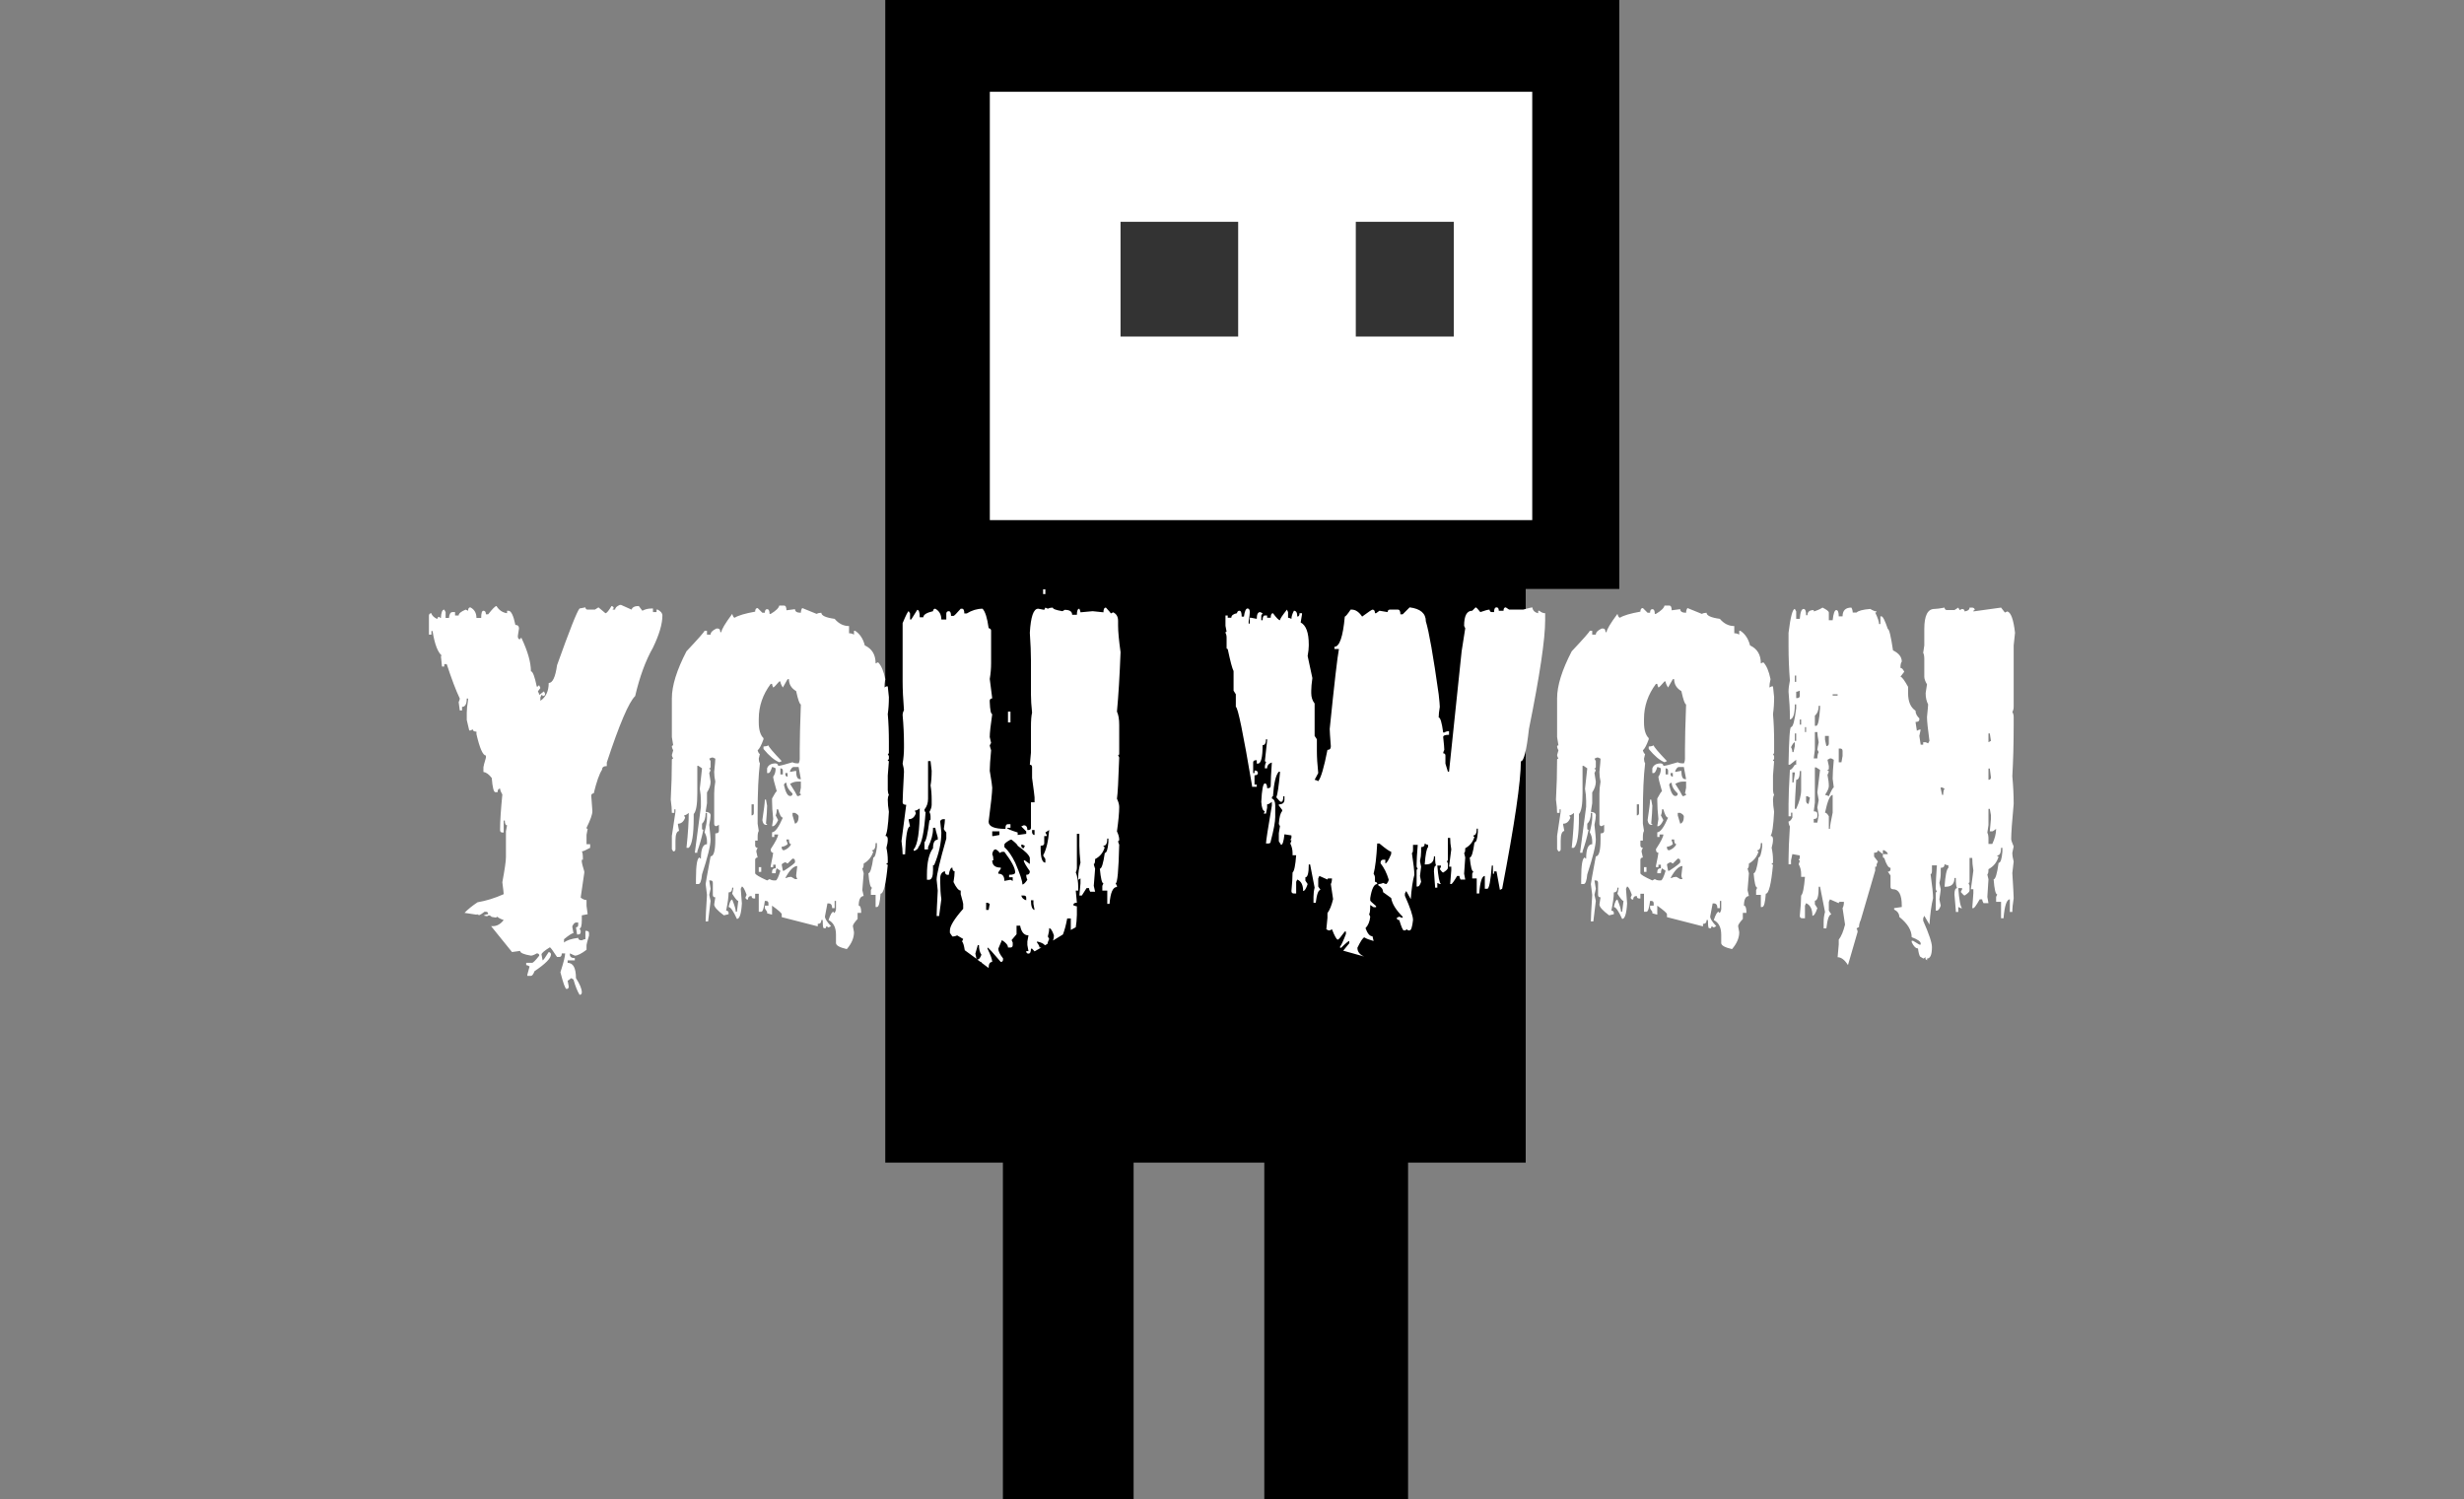 <svg width="1336" height="813" viewBox="0 0 1336 813" fill="none" xmlns="http://www.w3.org/2000/svg">
<rect x="0" y="0" width="1336" height="813" fill="#808080" stroke="none"/>
<path d="M543.781 630.416V812.904H614.648V630.416H685.515V812.904H763.469V630.416H827.25V319.355H878V0H480V630.416H543.781Z" fill="black"/>
<path d="M536.694 282.028V49.769H830.793V282.028H536.694Z" fill="white"/>
<path d="M607.562 182.489V120.277H671.343V182.489H607.562Z" fill="#333333"/>
<path d="M735.123 182.489V120.277H788.274V182.489H735.123Z" fill="#333333"/>
<path d="M266.633 497.188C265.982 496.618 265.534 496.333 265.29 496.333C264.965 496.333 264.558 496.496 264.069 496.821L262.238 496.455C263.052 495.967 263.866 495.723 264.68 495.723C264.68 494.827 264.273 494.38 263.459 494.38H262.727C261.587 495.275 260.651 495.885 259.919 496.211L258.942 495.967V495.723C258.78 495.723 258.576 495.804 258.332 495.967L251.862 494.99C253.734 493.037 256.094 491.125 258.942 489.253C263.662 488.439 268.382 486.974 273.103 484.858C273.103 484.289 272.858 482.132 272.37 478.389C273.672 471.39 274.323 466.873 274.323 464.839V450.801L274.934 447.505C274.12 447.505 273.713 446.65 273.713 444.941H273.103V451.411H272.37C271.556 451.411 271.149 450.964 271.149 450.068V449.458C271.149 445.389 271.556 439.163 272.37 430.781C271.556 429.398 271.149 428.34 271.149 427.607C270.254 427.607 269.807 428.258 269.807 429.561H268.586C267.691 429.561 267.04 426.997 266.633 421.87C265.168 419.917 263.662 418.818 262.116 418.574V416.011C262.116 415.604 262.564 413.895 263.459 410.884V409.663C261.831 409.663 260.122 405.798 258.332 398.066V396.724C257.03 396.724 256.379 396.317 256.379 395.503L255.036 396.113H254.426L253.083 390.376V386.47C253.083 384.761 253.327 382.401 253.815 379.39V378.779H253.083C253.083 381.79 252.229 383.296 250.52 383.296V385.249H249.299L248.688 380.732C249.095 379.837 249.299 379.186 249.299 378.779C247.183 374.303 244.823 368.078 242.219 360.103H240.876V361.445H239.655L239.045 355.586H239.655C237.377 353.796 235.668 349.32 234.528 342.158H233.918V344.111H232.575V333.735C232.657 332.922 233.104 332.515 233.918 332.515C234.081 333.654 235.139 334.712 237.092 335.688C237.173 334.875 237.58 334.468 238.312 334.468C238.312 334.875 238.557 335.078 239.045 335.078C239.208 332.067 239.818 330.562 240.876 330.562L241.608 331.904V335.078H243.439C243.602 332.962 244.253 331.904 245.393 331.904H246.735V333.735H248.688C248.688 332.677 249.95 331.619 252.473 330.562L253.815 331.172C253.815 329.951 254.222 329.341 255.036 329.341C257.233 330.48 258.332 332.393 258.332 335.078H260.896C260.896 332.474 261.302 331.172 262.116 331.172C263.011 331.172 263.459 331.823 263.459 333.125H264.68C267.04 330.114 268.545 328.608 269.196 328.608C270.58 330.887 272.492 332.189 274.934 332.515V331.172H275.666C277.131 331.172 278.392 333.735 279.45 338.862C280.752 338.862 281.403 339.513 281.403 340.815L280.793 344.722V345.332C280.874 346.227 281.281 346.675 282.014 346.675C282.014 346.187 282.258 345.942 282.746 345.942C286.164 353.185 287.873 359.207 287.873 364.009C288.85 364.009 289.908 366.776 291.047 372.31H291.657C291.657 371.903 291.901 371.699 292.39 371.699L293 373.042L291.657 374.873C292.146 375.768 292.39 376.419 292.39 376.826L294.953 374.873L295.563 376.216C295.563 377.03 295.116 377.437 294.221 377.437C294.221 377.03 294.017 376.826 293.61 376.826L293 378.169V380C296.011 377.965 297.517 374.751 297.517 370.356C299.632 370.356 301.138 367.142 302.033 360.713C308.869 341.589 312.938 331.335 314.24 329.951L317.414 329.341C317.495 330.155 317.902 330.562 318.635 330.562H322.541L324.494 329.341L328.278 332.515C328.929 332.515 330.028 331.213 331.574 328.608C332.388 328.771 332.795 329.219 332.795 329.951C332.388 329.951 332.185 330.155 332.185 330.562H333.527C333.527 329.585 334.382 328.73 336.091 327.998H336.701L342.438 330.562C342.845 329.259 344.147 328.608 346.345 328.608L348.298 331.172C349.763 330.358 351.472 329.951 353.425 329.951H354.035V331.904H355.988V330.562H356.599C358.308 331.457 359.162 332.515 359.162 333.735C359.162 338.293 357.453 344.111 354.035 351.191C350.048 358.19 346.833 366.938 344.392 377.437C340.974 380.692 335.847 392.695 329.011 413.447V415.4C327.302 415.4 326.447 416.051 326.447 417.354C324.982 419.551 323.477 423.823 321.931 430.171C321.035 430.252 320.588 430.7 320.588 431.514C320.995 436.803 321.198 439.57 321.198 439.814C321.198 441.605 320.14 444.616 318.024 448.848C318.024 449.255 318.228 449.458 318.635 449.458L318.024 452.632V457.759H319.978V459.712C317.618 461.014 316.112 461.665 315.461 461.665C315.868 462.072 316.071 463.577 316.071 466.182H315.461V467.402C315.461 467.891 315.909 469.6 316.804 472.529V473.262L314.851 486.689C315.909 487.585 316.966 488.032 318.024 488.032V491.206L318.635 495.723L315.461 496.333V498.896C315.461 501.908 315.054 503.413 314.24 503.413L314.851 504.756V505.366C314.851 506.261 314.403 506.709 313.508 506.709H312.897L312.287 502.803C313.101 502.803 313.508 502.355 313.508 501.46V500.239H312.287C311.636 500.239 310.985 500.89 310.334 502.192V502.803L310.944 505.977C310.212 505.977 308.503 507.075 305.817 509.272V511.104C307.201 509.883 309.764 509.028 313.508 508.54C313.508 509.435 314.159 509.883 315.461 509.883C316.193 509.476 316.844 509.272 317.414 509.272V504.756H318.024C318.92 504.837 319.367 505.244 319.367 505.977V507.319C318.472 510.33 318.024 512.039 318.024 512.446V515.01C315.257 517.126 313.142 518.184 311.677 518.184L308.991 516.963V517.573C308.991 518.875 309.886 519.526 311.677 519.526V520.747H307.771V522.09C310.782 522.09 312.287 524.857 312.287 530.391C314.403 533.646 315.461 536.209 315.461 538.081C315.461 538.976 315.054 539.424 314.24 539.424C313.02 537.389 311.921 534.622 310.944 531.123L309.724 530.391C308.666 531.286 308.015 531.733 307.771 531.733L308.381 534.907C308.381 535.802 307.974 536.25 307.16 536.25C306.509 536.25 305.41 533.239 303.864 527.217C305.573 521.927 306.428 518.509 306.428 516.963H304.597C304.597 518.265 304.149 518.916 303.254 518.916H302.033C299.755 515.417 298.452 513.667 298.127 513.667C295.116 515.539 293.61 516.841 293.61 517.573L294.221 520.747C294.546 520.747 295.645 519.242 297.517 516.23C298.33 516.393 298.737 516.841 298.737 517.573C298.737 519.608 295.767 522.619 289.826 526.606C289.175 528.315 288.524 529.17 287.873 529.17H285.92V528.56L287.141 524.043C286.327 523.555 285.716 523.311 285.31 523.311V522.09H288.483C289.053 522.09 290.355 520.788 292.39 518.184C292.39 517.37 291.942 516.963 291.047 516.963C289.663 517.777 288.605 518.184 287.873 518.184C283.967 517.533 282.014 516.678 282.014 515.62L277.619 516.23L266.267 502.192H267.243C269.44 502.192 271.394 501.094 273.103 498.896C270.905 498.083 269.807 497.472 269.807 497.065L268.83 497.554L266.633 497.188ZM424.47 372.798C423.575 371.414 423.127 370.316 423.127 369.502H422.517C420.645 371.699 419.546 372.798 419.221 372.798C418.814 371.903 418.61 371.252 418.61 370.845H417.878C413.565 376.623 411.408 382.93 411.408 389.766V391.719C411.408 395.706 412.263 398.555 413.972 400.264V400.874C412.832 404.048 411.774 406.042 410.798 406.855C411.205 408.158 411.612 408.809 412.019 408.809L411.408 411.372C411.408 412.349 411.612 413.203 412.019 413.936C411.205 420.69 410.798 429.642 410.798 440.791V446.65L411.408 450.557C411.001 451.208 410.798 452.306 410.798 453.853V455.806H409.455V458.491C409.536 459.305 409.984 459.712 410.798 459.712C410.31 460.607 410.065 461.258 410.065 461.665L410.798 464.961C409.903 465.042 409.455 465.49 409.455 466.304V473.506C409.455 474.157 411.612 475.459 415.925 477.412L417.268 476.68C418 477.168 418.854 477.412 419.831 477.412H420.563C421.215 477.412 422.069 475.662 423.127 472.163L421.174 470.82C420.767 471.634 420.563 472.529 420.563 473.506H418.61V472.773C418.61 471.471 419.261 470.82 420.563 470.82V468.867H419.221V470.21H417.878V469.6C418.773 465.286 419.221 462.886 419.221 462.397C418.326 462.397 417.878 461.746 417.878 460.444C420.563 456.375 421.906 453.73 421.906 452.51H419.831V453.853H418.61V451.289C420.238 451.289 422.191 448.644 424.47 443.354C423.575 443.354 422.72 441.849 421.906 438.838H421.174C421.174 440.221 420.97 441.32 420.563 442.134L421.906 444.697C421.011 446.65 420.116 447.749 419.221 447.993H418.61L419.221 444.087C418.814 440.262 418.61 436.966 418.61 434.199V432.979C419.994 430.374 420.848 429.072 421.174 429.072C419.872 424.678 419.221 422.033 419.221 421.138C420.116 419.998 420.563 418.493 420.563 416.621C419.668 416.133 419.017 415.889 418.61 415.889C417.959 418.086 417.308 419.185 416.657 419.185H415.925V416.621C416.576 414.831 418.122 413.936 420.563 413.936C421.459 414.098 421.906 414.546 421.906 415.278C422.883 415.278 425.487 414.627 429.719 413.325C430.207 413.732 431.306 413.936 433.015 413.936C433.422 413.203 433.625 412.349 433.625 411.372V406.123C433.625 400.996 433.828 392.939 434.235 381.953C433.584 381.953 432.73 379.552 431.672 374.751C429.068 373.205 427.766 371.048 427.766 368.281H427.033L424.47 372.798ZM416.657 404.17C416.657 404.821 419.058 407.669 423.859 412.715L422.517 413.325C419.912 412.267 417.064 409.867 413.972 406.123V404.78C414.948 404.78 415.843 404.577 416.657 404.17ZM428.376 417.964V418.574L431.672 417.964C431.672 420.975 432.323 422.48 433.625 422.48H434.235L433.015 415.889H430.329C429.678 415.889 429.027 416.58 428.376 417.964ZM423.127 416.621V419.917H424.47V417.964C424.47 417.069 424.022 416.621 423.127 416.621ZM425.812 419.185V419.917C425.894 420.731 426.301 421.138 427.033 421.138V419.185H425.812ZM428.376 425.044C430.573 428.462 431.875 430.659 432.282 431.636H433.015L434.235 431.025C434.235 430.537 434.032 430.293 433.625 430.293L434.235 427.119V423.823H432.282C431.062 423.823 429.759 424.23 428.376 425.044ZM425.08 425.776C425.975 429.683 427.074 431.636 428.376 431.636C429.271 431.636 429.719 431.188 429.719 430.293C427.521 428.258 426.423 426.305 426.423 424.434C425.528 424.515 425.08 424.963 425.08 425.776ZM414.704 433.589H415.314L415.925 436.885C415.925 439.082 415.721 442.337 415.314 446.65C415.721 446.65 415.925 446.854 415.925 447.261H415.314C414.257 447.261 413.605 446.406 413.361 444.697C414.257 438.838 414.704 435.135 414.704 433.589ZM407.502 436.152V442.134C408.316 442.134 408.723 441.686 408.723 440.791V436.152H407.502ZM429.719 440.791V442.134L431.062 446.65C432.364 446.243 433.015 444.941 433.015 442.744C433.015 442.093 432.364 441.442 431.062 440.791H429.719ZM426.423 455.195V455.806C426.83 456.701 427.033 457.352 427.033 457.759C425.975 458.654 424.917 459.102 423.859 459.102V459.712C423.941 460.607 424.348 461.055 425.08 461.055C426.87 460.404 428.173 459.305 428.986 457.759C428.173 457.759 427.766 456.904 427.766 455.195H426.423ZM427.033 468.257L425.812 467.524C424.51 468.013 423.859 468.46 423.859 468.867L424.47 472.163H425.08C429.068 469.559 431.062 468.013 431.062 467.524V466.914C431.062 466.019 430.614 465.571 429.719 465.571L427.033 468.257ZM425.812 476.069H426.423C427.155 475.662 428.01 475.459 428.986 475.459L431.062 476.68H432.282C431.875 475.866 431.672 475.215 431.672 474.727C431.672 474.32 431.875 472.611 432.282 469.6C430.329 469.6 428.173 471.756 425.812 476.069ZM411.408 470.21H412.751V472.773H411.408V470.21ZM423.859 497.31V495.723C423.859 495.153 422.11 493.607 418.61 491.084V495.967L415.925 495.234V494.38C415.111 493.322 414.704 492.671 414.704 492.427V491.084H416.657V489.863C416.657 488.968 416.21 488.521 415.314 488.521H414.704C414.216 492.427 413.565 494.38 412.751 494.38H411.408V484.614H409.455V487.178H408.723C407.909 487.178 407.502 486.73 407.502 485.835C406.2 485.835 405.549 486.486 405.549 487.788C404.654 487.788 404.206 487.381 404.206 486.567L404.816 485.225C403.758 482.214 402.904 480.708 402.253 480.708L401.643 481.929L402.253 489.863C401.927 495.479 401.032 498.286 399.567 498.286C397.614 493.973 396.109 491.816 395.051 491.816C395.62 489.131 396.271 487.788 397.004 487.788C398.306 490.962 398.957 493.159 398.957 494.38H399.567L400.3 488.521C399.73 488.521 398.632 487.218 397.004 484.614L397.614 481.929V481.318H397.004C397.004 483.027 396.353 483.882 395.051 483.882C395.051 486.323 394.603 489.619 393.708 493.77C394.603 493.851 395.051 494.258 395.051 494.99V495.723C393.505 496.13 392.65 496.333 392.487 496.333C388.988 493.729 387.238 491.776 387.238 490.474L387.849 486.567C386.953 486.567 386.506 486.12 386.506 485.225V478.755C386.506 477.86 386.099 477.412 385.285 477.412H384.553L385.285 481.929L384.553 485.225L385.285 488.521L383.942 499.629H382.6C382.6 497.676 382.844 492.874 383.332 485.225L382.6 479.365C382.6 478.958 383.495 473.953 385.285 464.351C386.994 464.351 387.849 461.299 387.849 455.195V451.899C389.151 451.899 389.802 451.452 389.802 450.557V447.261L388.459 447.993C387.645 447.993 387.238 447.546 387.238 446.65V430.293C387.238 428.258 387.442 426.102 387.849 423.823C387.442 422.033 387.238 420.283 387.238 418.574C387.645 414.668 387.849 412.267 387.849 411.372L386.506 410.762H385.896L384.553 411.372L385.285 412.715V415.889C385.285 416.377 385.041 416.621 384.553 416.621C384.553 417.028 384.797 417.231 385.285 417.231C385.285 417.72 385.041 418.371 384.553 419.185L385.285 423.823C385.285 425.776 384.634 427.729 383.332 429.683V435.542L382.6 440.181C384.39 440.343 385.285 440.994 385.285 442.134C385.285 443.192 385.041 444.901 384.553 447.261C385.041 451.737 385.285 454.382 385.285 455.195C385.285 458.369 383.739 464.676 380.646 474.116C380.321 477.616 379.67 479.365 378.693 479.365H377.351V476.68C377.351 468.867 378.042 464.961 379.426 464.961C379.426 465.368 379.629 465.571 380.036 465.571C380.036 460.363 381.135 457.759 383.332 457.759V456.416C383.332 454.463 382.884 452.754 381.989 451.289C382.884 447.79 383.332 445.145 383.332 443.354V440.791H382.6C382.6 443.477 381.949 445.43 380.646 446.65V449.336C380.646 449.743 380.891 449.946 381.379 449.946C380.484 454.178 379.385 458.084 378.083 461.665V462.397H376.74L380.036 437.495V434.199C380.036 432.165 379.833 430.008 379.426 427.729L380.646 416.621L378.693 415.278H378.083V430.293C378.083 436.315 377.432 440.018 376.13 441.401V443.354C376.13 452.632 375.235 458.084 373.444 459.712H372.224C373.037 451.981 373.444 445.674 373.444 440.791C372.386 441.686 371.532 442.134 370.881 442.134L371.491 443.354C370.677 445.552 369.375 446.65 367.585 446.65V447.261L368.195 450.557C366.893 450.801 366.242 452.55 366.242 455.806V460.444C366.242 461.258 365.835 461.665 365.021 461.665L364.289 460.444V453.242L366.242 440.181V438.838H365.632V440.791H364.289C364.289 438.919 364.086 436.519 363.679 433.589C364.086 426.183 364.289 418.981 364.289 411.982C364.289 411.576 364.533 411.372 365.021 411.372C364.533 410.477 364.289 409.826 364.289 409.419C364.777 407.873 365.021 407.018 365.021 406.855C364.533 405.96 364.289 405.269 364.289 404.78C364.289 404.373 364.533 404.17 365.021 404.17L364.289 399.653V378.657C364.289 371.821 366.934 363.317 372.224 353.145C378.734 346.227 381.989 342.524 381.989 342.036H383.332V344.111H385.285C385.285 342.891 386.343 341.792 388.459 340.815H389.191C390.087 340.815 390.534 341.466 390.534 342.769H391.145C391.145 341.466 393.098 338.171 397.004 332.881C397.411 334.264 397.858 334.956 398.347 334.956C400.3 333.735 404.003 332.637 409.455 331.66C409.455 330.358 409.903 329.707 410.798 329.707L413.361 332.271H414.704C414.704 330.968 415.111 330.317 415.925 330.317C416.82 330.317 417.268 331.172 417.268 332.881H417.878C420.726 331.172 422.272 329.666 422.517 328.364H425.08C425.975 328.364 426.423 329.219 426.423 330.928L431.062 330.317C431.062 331.619 432.119 332.271 434.235 332.271C434.235 331.294 434.479 330.439 434.968 329.707L442.78 332.881C443.513 332.474 444.367 332.271 445.344 332.271C445.344 333.817 447.744 334.915 452.546 335.566C454.743 338.171 457.347 339.473 460.358 339.473V343.379C461.335 343.379 462.23 343.623 463.044 344.111V342.036H463.654C466.258 343.745 468.008 346.39 468.903 349.971C472.81 351.761 474.763 355.016 474.763 359.736L476.105 359.126C477.814 360.835 479.117 363.887 480.012 368.281C479.605 369.99 479.401 371.496 479.401 372.798L480.622 372.188H481.354L481.965 378.047C481.965 381.383 481.761 384.435 481.354 387.202C481.761 391.759 481.965 396.764 481.965 402.217V408.076C481.965 408.564 481.761 408.809 481.354 408.809L481.965 410.029V411.372C481.965 411.779 481.761 411.982 481.354 411.982C481.354 412.471 481.558 412.715 481.965 412.715L481.354 420.527V428.34C481.354 429.316 481.558 430.212 481.965 431.025C481.558 431.758 481.354 432.612 481.354 433.589C481.354 435.623 481.558 437.821 481.965 440.181C481.558 447.912 480.907 452.266 480.012 453.242C480.907 453.242 481.354 453.893 481.354 455.195C481.354 456.497 481.11 458.003 480.622 459.712C481.11 461.991 481.354 464.188 481.354 466.304V467.524C481.354 468.013 481.11 468.257 480.622 468.257C480.622 468.664 480.866 468.867 481.354 468.867C480.378 479.365 479.076 484.614 477.448 484.614C477.123 489.416 476.472 491.816 475.495 491.816H474.763V485.225H472.199V482.661L472.81 481.318C471.914 481.318 471.263 478.714 470.856 473.506C471.833 473.506 472.728 470.658 473.542 464.961C474.356 464.961 475.007 463.008 475.495 459.102V457.148H474.763C474.763 459.753 474.112 461.055 472.81 461.055C472.81 461.462 473.054 461.665 473.542 461.665C472.647 464.595 470.897 466.792 468.293 468.257C468.293 469.966 468.049 470.82 467.561 470.82C467.561 471.064 467.805 471.96 468.293 473.506C467.805 478.958 467.561 482.01 467.561 482.661L468.293 485.835C466.503 485.998 465.607 487.747 465.607 491.084C466.503 491.084 466.95 492.386 466.95 494.99H464.997V498.286C463.288 500.158 462.434 501.46 462.434 502.192L463.044 505.488C463.044 508.581 461.742 511.632 459.138 514.644C455.231 513.748 453.278 512.65 453.278 511.348V506.831C453.278 502.925 451.936 500.28 449.25 498.896C450.227 495.885 451.122 494.38 451.936 494.38C451.936 494.787 452.139 494.99 452.546 494.99C453.034 494.176 453.278 493.525 453.278 493.037V488.521H452.546V492.427H451.203C451.203 490.718 450.552 489.863 449.25 489.863H448.64L447.297 496.943C447.297 498.164 448.396 499.914 450.593 502.192L449.25 502.925L448.029 502.192C448.029 502.762 447.826 503.169 447.419 503.413L446.442 503.169C446.198 502.437 446.076 501.012 446.076 498.896H445.344C445.344 500.28 444.693 500.972 443.391 500.972V502.314L423.859 497.31ZM565.583 319.575H566.804V322.139H565.583V319.575ZM546.54 385.859H547.883V391.719H546.54V385.859ZM559.602 450.068V451.411C559.764 452.306 560.212 452.754 560.944 452.754V450.068H559.602ZM566.804 451.411L567.536 452.754V453.364H566.193V457.271C566.193 458.166 565.542 458.613 564.24 458.613V459.956C564.24 465.164 565.095 467.769 566.804 467.769V465.815L565.583 463.862C567.292 460.851 568.391 456.253 568.879 450.068L566.804 451.411ZM537.995 450.801V453.364H538.605L541.901 452.754V450.801H537.995ZM544.587 458.003V459.346C546.621 461.136 548.575 463.944 550.446 467.769C553.05 473.791 554.353 477.738 554.353 479.609C555.004 479.609 555.899 478.755 557.038 477.046C556.631 476.232 556.428 475.337 556.428 474.36C557.73 474.36 558.381 473.709 558.381 472.407C556.184 469.315 555.085 467.362 555.085 466.548H555.695L558.381 468.501V465.205C558.055 463.659 555.858 461.462 551.789 458.613C551.789 458.125 550.69 457.026 548.493 455.317H547.883C545.686 456.538 544.587 457.433 544.587 458.003ZM553.742 458.003V458.613C553.824 459.508 554.271 459.956 555.085 459.956L555.695 458.613L554.353 458.003H553.742ZM537.995 463.252C538.402 463.903 538.605 465.002 538.605 466.548H537.995C537.995 469.152 539.541 470.454 542.634 470.454V471.064L541.291 473.018V473.75C543.488 473.75 544.587 475.052 544.587 477.656L547.883 477.046L549.104 477.656V475.703H547.15V474.36C549.348 474.36 550.446 473.913 550.446 473.018C550.446 470.739 548.493 467.036 544.587 461.909H543.244L541.901 462.52C541.901 462.031 541.25 461.38 539.948 460.566C538.89 460.566 538.239 461.462 537.995 463.252ZM553.742 485.591C554.068 486.893 554.963 487.747 556.428 488.154V486.812C556.428 485.998 555.98 485.591 555.085 485.591H553.742ZM558.991 488.154C558.991 491.41 559.642 493.159 560.944 493.403L560.334 490.107V488.154H558.991ZM534.699 489.497V493.403H536.042L536.652 490.107L535.432 489.497H534.699ZM529.816 520.259H530.183C530.834 520.259 531.485 519.404 532.136 517.695C531.241 516.393 530.793 514.644 530.793 512.446H530.183L528.84 517.085L529.45 519.893L523.103 515.254C522.696 512.65 522.207 511.063 521.638 510.493L522.248 509.15L518.952 507.197C518.22 507.604 517.365 507.808 516.389 507.808L515.046 505.854V504.512C515.046 502.152 517.447 498.245 522.248 492.793V490.107C522.248 489.782 521.8 488.032 520.905 484.858V482.905C519.766 482.905 518.464 481.359 516.999 478.267C517.406 475.988 517.609 474.035 517.609 472.407C516.796 472.407 516.389 471.756 516.389 470.454C515.493 470.454 514.842 471.756 514.436 474.36H513.703C512.808 474.36 512.36 473.709 512.36 472.407C510.651 472.814 509.797 474.116 509.797 476.313V478.267C509.797 481.685 510 484.777 510.407 487.544L509.187 496.699H507.844C507.844 495.153 508.047 490.555 508.454 482.905L507.844 477.046C507.844 474.36 509.593 466.914 513.093 454.707V451.411C512.198 450.353 511.75 449.702 511.75 449.458C512.157 447.017 512.36 445.267 512.36 444.209H511.14C510.244 444.453 509.797 444.901 509.797 445.552L510.407 451.411C510.407 457.026 509.105 462.926 506.501 469.111H505.891V471.797C505.891 475.052 505.24 476.802 503.938 477.046H502.595V474.36C502.595 467.606 503.693 462.804 505.891 459.956C505.891 456.864 506.745 455.317 508.454 455.317V454.097C507.559 451.004 507.111 449.255 507.111 448.848H505.891V449.458C505.891 452.388 504.995 455.684 503.205 459.346V460.566H501.252V456.66C502.147 456.009 503.042 452.062 503.938 444.819C504.344 444.819 504.548 444.616 504.548 444.209V442.866C504.548 441.89 504.344 441.035 503.938 440.303C504.751 438.838 505.158 437.536 505.158 436.396V433.711C505.158 430.781 504.955 428.177 504.548 425.898C504.955 423.701 505.158 421.056 505.158 417.964C505.158 417.638 504.955 415.889 504.548 412.715H503.205V433.101C503.205 435.379 502.554 437.332 501.252 438.96C501.252 439.855 501.455 440.303 501.862 440.303C501.13 450.964 499.828 457.311 497.956 459.346C497.956 459.997 497.305 460.648 496.003 461.299H495.393V460.566C497.59 458.206 498.688 450.801 498.688 438.35C497.549 439.163 496.654 439.57 496.003 439.57L496.613 440.913C495.881 443.11 494.579 444.209 492.707 444.209V444.819L493.439 448.115C491.975 448.115 491.079 453.161 490.754 463.252H489.411C489.411 461.462 489.208 459.061 488.801 456.05L491.364 436.396C490.062 436.396 489.411 435.949 489.411 435.054C489.411 433.426 489.655 427.933 490.144 418.574C490.144 417.272 489.899 415.767 489.411 414.058C489.899 411.209 490.144 408.361 490.144 405.513V403.56C490.144 398.433 489.899 393.184 489.411 387.812C489.411 386.836 489.655 385.941 490.144 385.127C489.655 379.023 489.411 373.774 489.411 369.38V337.886C491.201 333.573 492.3 331.416 492.707 331.416L493.439 332.637V335.933H494.05L497.346 330.684C498.241 330.684 498.688 332.026 498.688 334.712H500.642C500.642 333.328 502.391 332.23 505.891 331.416C505.972 330.521 506.379 330.073 507.111 330.073C509.309 331.294 510.407 333.247 510.407 335.933H513.093V332.637C513.174 331.823 513.622 331.416 514.436 331.416C515.249 331.416 515.656 332.271 515.656 333.979H516.999C517.325 333.979 518.627 332.677 520.905 330.073H521.638C522.451 330.073 522.858 330.928 522.858 332.637H524.201C526.968 330.928 529.816 330.073 532.746 330.073C534.211 331.619 535.31 335.119 536.042 340.571C536.937 340.815 537.385 341.263 537.385 341.914V359.614C537.385 362.463 537.141 365.311 536.652 368.159L537.995 378.657C537.1 378.82 536.652 379.227 536.652 379.878V380.61C536.815 385.005 537.263 387.202 537.995 387.202C537.1 393.306 536.652 397.456 536.652 399.653L537.385 402.827L536.652 404.17C536.652 404.414 536.896 405.309 537.385 406.855C536.896 411.982 536.652 415.685 536.652 417.964C537.548 423.254 537.995 426.305 537.995 427.119C537.995 429.479 537.344 435.623 536.042 445.552C536.042 448.156 539.094 449.458 545.197 449.458V448.848C545.197 447.546 545.645 446.895 546.54 446.895H547.883V448.848H545.93C545.93 449.336 547.883 450.19 551.789 451.411V452.754L556.428 452.144V450.801L553.742 448.115L555.085 447.505C556.387 447.505 557.038 448.359 557.038 450.068H557.648C558.544 450.068 558.991 449.661 558.991 448.848V435.054H560.944V432.368C560.944 431.88 560.497 428.381 559.602 421.87V416.011C559.602 415.116 559.195 414.668 558.381 414.668L558.991 408.076V394.404C558.991 390.579 559.195 387.935 559.602 386.47C559.195 382.645 558.991 379.39 558.991 376.704V358.271C558.991 354.121 558.788 349.076 558.381 343.135C558.869 334.427 560.375 330.073 562.897 330.073L566.193 330.684L566.804 329.463L568.146 330.073C568.96 329.666 569.855 329.463 570.832 329.463C570.832 330.195 572.582 330.846 576.081 331.416L577.302 330.684C579.987 330.684 581.33 331.579 581.33 333.369H583.894C583.894 331.172 584.341 330.073 585.236 330.073C585.643 330.968 585.847 331.619 585.847 332.026L592.438 331.416L598.298 332.026C598.298 330.317 598.745 329.463 599.641 329.463C601.431 331.416 602.326 332.474 602.326 332.637L603.547 332.026C605.337 332.84 606.232 334.386 606.232 336.665V339.229C606.232 342.402 606.68 347.204 607.575 353.633C607.087 366.491 606.436 377.233 605.622 385.859C606.436 387.568 606.843 389.969 606.843 393.062V408.809C606.843 409.215 606.639 409.419 606.232 409.419L606.843 410.762C606.436 423.132 606.029 430.578 605.622 433.101C606.436 434.81 606.843 436.315 606.843 437.617C606.843 440.628 606.436 445.023 605.622 450.801C606.436 452.51 606.843 454.015 606.843 455.317C606.843 455.806 606.639 456.05 606.232 456.05C606.232 456.538 606.436 457.189 606.843 458.003C606.517 472 605.866 478.999 604.89 478.999L605.622 480.342V480.952C603.425 480.952 602.082 484.004 601.594 490.107H600.373V482.905H597.688V480.342L598.298 478.999C597.484 478.999 596.833 476.354 596.345 471.064C597.321 471.064 598.216 468.216 599.03 462.52C600.007 462.52 600.658 460.566 600.983 456.66V454.707H600.373C600.373 457.311 599.681 458.613 598.298 458.613C598.298 459.102 598.542 459.346 599.03 459.346C598.135 462.357 596.385 464.513 593.781 465.815C593.781 467.606 593.537 468.501 593.049 468.501C593.049 468.745 593.293 469.6 593.781 471.064C593.293 476.598 593.049 479.691 593.049 480.342L593.781 483.516H591.096C590.689 482.783 590.485 482.132 590.485 481.562H589.143L586.579 485.591H585.236L585.847 478.999V476.313L584.626 477.046V475.703C584.626 473.18 585.033 470.535 585.847 467.769C585.44 464.106 585.236 461.055 585.236 458.613V452.144H583.894V470.454C583.894 471.431 583.69 472.285 583.283 473.018C584.178 475.052 584.626 477.9 584.626 481.562V482.905H583.283L583.894 489.497C582.591 489.497 581.94 489.945 581.94 490.84C582.836 491.247 583.487 491.45 583.894 491.45V496.089C583.812 498.774 583.609 501.012 583.283 502.803L580.598 504.268V498.042H578.645C577.993 501.541 577.22 504.43 576.325 506.709L570.954 510.005C571.28 509.11 571.442 508.174 571.442 507.197C570.547 504.593 569.693 503.291 568.879 503.291C568.879 504.593 568.635 506.099 568.146 507.808L568.879 509.15C568.391 510.127 568.065 511.022 567.902 511.836L566.56 512.568C565.909 511.673 564.484 510.981 562.287 510.493V511.104C563.182 512.243 563.63 513.138 563.63 513.789H564.606L560.944 515.864C560.537 515.457 560.09 514.969 559.602 514.399H558.991C558.991 516.19 558.544 517.085 557.648 517.085C556.835 517.085 556.428 516.637 556.428 515.742H557.648L557.038 512.446V510.493L557.648 507.197C555.288 507.197 553.783 505.448 553.132 501.948H551.179V506.587L548.493 509.761L549.104 511.104V512.446C549.104 513.341 548.697 513.789 547.883 513.789H546.54C546.54 512.487 545.441 511.144 543.244 509.761L541.291 514.399C541.291 515.783 542.146 517.533 543.854 519.648V520.259C543.854 521.154 543.448 521.602 542.634 521.602C538.239 516.393 535.839 513.789 535.432 513.789V514.399C537.141 517.899 537.995 520.299 537.995 521.602C536.693 521.602 536.042 522.7 536.042 524.897L532.136 521.968V521.602H531.647L529.816 520.259ZM728.303 515.498C729.198 514.359 730.297 513.016 731.599 511.47V510.249C731.11 510.249 729.646 511.47 727.204 513.911H726.594V513.301C727.245 512.568 728.303 510.29 729.768 506.465V505.122H729.157C727.041 508.052 725.78 509.517 725.373 509.517C724.722 509.517 723.664 507.645 722.199 503.901L720.979 504.512H720.368L719.147 503.901L719.758 497.676V495.112C720.979 493.485 721.996 490.962 722.81 487.544L721.589 479.365C721.996 478.633 722.199 477.616 722.199 476.313H720.368C719.961 476.313 719.758 476.517 719.758 476.924L715.363 474.971L714.753 476.313V480.708L715.974 482.539C714.834 482.539 713.98 484.858 713.41 489.497H712.189V486.323C712.189 484.533 712.393 482.865 712.8 481.318L710.358 468.745H709.626C709.626 473.384 709.016 475.703 707.795 475.703V477.534L709.016 479.365C708.202 481.888 707.388 483.149 706.574 483.149C706.574 479.894 705.516 477.819 703.4 476.924L702.79 478.145V484.492H701.569C700.674 484.492 700.227 484.045 700.227 483.149C700.633 478.918 700.837 475.581 700.837 473.14C701.732 472.407 702.383 469.274 702.79 463.74H700.837V462.52C700.837 460.729 700.43 459.02 699.616 457.393C700.023 456.579 700.227 455.968 700.227 455.562H699.616L700.227 454.341V452.998L696.442 452.388C696.035 456.213 695.425 458.125 694.611 458.125L693.391 456.172V451.777L694.001 447.993L693.391 446.772C693.635 443.11 694.245 440.791 695.222 439.814V439.204L693.391 436.763V436.152C695.425 436.152 696.442 435.298 696.442 433.589V431.758H695.832C695.832 433.792 695.425 434.81 694.611 434.81C694.204 434.81 693.35 433.996 692.048 432.368C692.699 430.741 693.35 426.346 694.001 419.185V418.452H693.391C691.763 420.161 690.705 424.596 690.217 431.758C689.81 431.758 689.606 432.165 689.606 432.979C690.827 433.385 691.438 434.647 691.438 436.763V442.988C691.438 445.592 690.624 449.987 688.996 456.172C688.996 456.986 688.549 457.393 687.653 457.393H686.433C686.433 456.09 687.491 449.214 689.606 436.763V434.81C688.549 435.705 687.694 436.152 687.043 436.152V437.983L686.433 441.157H685.212L685.822 439.814C684.764 439.814 684.113 438.146 683.869 434.81C684.195 428.136 684.846 424.8 685.822 424.8C686.636 424.8 687.043 425.654 687.043 427.363H687.653C688.549 427.363 688.996 426.916 688.996 426.021C688.996 423.335 689.2 419.144 689.606 413.447C687.897 414.017 687.043 415.075 687.043 416.621H685.822V416.011C685.822 415.034 686.026 414.18 686.433 413.447C686.433 413.04 686.229 412.837 685.822 412.837L687.043 401.606V400.874H686.433C686.433 402.99 685.822 404.048 684.602 404.048C684.602 410.721 683.747 414.058 682.038 414.058H681.428V412.227H680.817C679.922 412.308 679.475 412.715 679.475 413.447V419.185H680.207V417.842H680.817C681.631 418.005 682.038 418.452 682.038 419.185C682.038 419.998 681.428 420.405 680.207 420.405V425.41H681.428V426.631H678.864V426.021C674.063 397.537 671.133 383.296 670.075 383.296V376.46L668.854 374.507V363.887C668.122 362.503 667.064 358.516 665.681 351.924C665.274 351.924 665.07 351.72 665.07 351.313V345.698C665.07 344.722 664.867 343.867 664.46 343.135C664.46 342.728 664.663 342.524 665.07 342.524L664.46 339.351V333.735H665.681V334.956H667.634C667.634 333.735 668.651 332.922 670.686 332.515C670.848 331.619 671.296 331.172 672.028 331.172C672.842 331.172 673.249 332.23 673.249 334.346H674.47C674.877 331.416 675.528 329.951 676.423 329.951C677.237 329.951 677.644 330.602 677.644 331.904C677.644 332.881 677.44 334.549 677.033 336.909V338.13H677.644V334.956H678.254L681.428 335.566C681.428 333.125 682.038 331.904 683.259 331.904L684.602 332.515L683.869 333.735V336.299H684.602C684.602 334.59 685.008 333.735 685.822 333.735H687.043V334.956H688.996C688.996 333.328 689.403 332.515 690.217 332.515C692.089 335.037 693.35 336.299 694.001 336.299C694.001 335.648 695.262 333.735 697.785 330.562L698.396 331.904V334.956C698.802 334.956 699.413 335.16 700.227 335.566C700.227 334.346 700.674 332.881 701.569 331.172C702.79 331.172 703.4 332.23 703.4 334.346C704.214 334.346 704.621 333.735 704.621 332.515H705.964V333.125L705.231 337.52C708.161 339.066 709.626 343.053 709.626 349.482V350.093C709.626 351.558 709.423 353.429 709.016 355.708L711.579 367.671C711.172 370.519 710.969 372.798 710.969 374.507V375.85C710.969 378.047 711.579 379.919 712.8 381.465V399.043L714.021 400.874V407.222C714.021 410.558 714.265 414.546 714.753 419.185L712.8 422.847C713.207 422.847 713.858 423.091 714.753 423.579C716.218 421.87 717.886 416.214 719.758 406.611C720.979 406.611 721.589 405.96 721.589 404.658C721.182 399.45 720.979 396.317 720.979 395.259C723.501 370.438 725.17 355.993 725.983 351.924H723.542V350.703C726.309 350.703 728.181 345.251 729.157 334.346C729.564 334.346 730.622 333.084 732.331 330.562H732.941C734.976 330.562 736.848 331.823 738.557 334.346C741.975 331.823 743.846 330.562 744.172 330.562C745.067 330.562 745.515 331.213 745.515 332.515H746.125L747.956 331.172L752.351 331.904C752.432 331.009 752.839 330.562 753.571 330.562H757.966C758.861 330.562 759.309 331.416 759.309 333.125H760.529L764.313 329.341C770.173 330.073 773.103 332.596 773.103 336.909C774.812 342.443 777.131 355.627 780.061 376.46C780.467 380.122 780.671 382.401 780.671 383.296C780.264 385.656 780.061 387.568 780.061 389.033C780.956 389.033 781.77 391.759 782.502 397.212H783.112C783.845 396.724 784.699 396.479 785.676 396.479V398.433C783.56 398.433 782.502 398.84 782.502 399.653C782.909 403.315 783.112 405.635 783.112 406.611C782.705 407.425 782.502 408.035 782.502 408.442C783.316 408.524 783.723 408.931 783.723 409.663V414.058L785.065 418.452H785.676L792.512 353.145L794.465 340.693L793.854 339.351C793.854 333.898 795.319 331.172 798.249 331.172L800.08 329.341C800.487 329.341 801.341 330.195 802.644 331.904C805.166 331.009 806.835 330.562 807.648 330.562C807.73 331.457 808.137 331.904 808.869 331.904H810.09C810.09 330.195 810.537 329.341 811.433 329.341C812.246 329.341 812.653 329.951 812.653 331.172H815.217C815.217 329.951 815.624 329.341 816.438 329.341L818.269 330.562H825.837C828.767 329.748 830.435 329.341 830.842 329.341C831.086 331.05 832.144 332.108 834.016 332.515V331.172H834.626C835.684 332.067 836.742 332.515 837.8 332.515V336.299C837.8 346.634 834.87 366.287 829.011 395.259C827.709 406.978 826.244 412.837 824.616 412.837C824.616 423.742 821.239 446.772 814.484 481.929L813.264 482.539L811.433 472.529H810.09V473.75H809.479V469.355H808.869C808.218 477.738 807.404 481.929 806.428 481.929H805.085V474.971C803.539 474.971 802.521 478.145 802.033 484.492H800.69V476.313H798.249V473.75L798.859 472.529C798.046 472.529 797.395 470.007 796.906 464.961C797.883 464.961 798.737 462.235 799.47 456.782C800.446 456.782 801.057 454.91 801.301 451.167V449.336H800.69C800.69 451.777 800.08 452.998 798.859 452.998C798.859 453.486 799.063 453.73 799.47 453.73C798.656 456.497 796.988 458.573 794.465 459.956C794.465 461.665 794.261 462.52 793.854 462.52C793.854 462.682 794.058 463.496 794.465 464.961C794.058 470.169 793.854 473.099 793.854 473.75L794.465 476.924H791.901C791.494 476.11 791.291 475.459 791.291 474.971H790.07C788.361 477.9 787.303 479.365 786.896 479.365H786.286L786.896 471.919V469.966H785.676L786.896 460.566C786.49 458.369 786.286 456.294 786.286 454.341H785.065V466.182C785.065 466.67 784.862 466.914 784.455 466.914L785.065 468.135V470.576C785.065 471.227 784.211 472.082 782.502 473.14C782.176 473.14 781.566 472.529 780.671 471.309L781.281 469.966V469.355H779.328C779.816 475.459 780.467 478.796 781.281 479.365H780.671L779.328 478.755V481.318H778.107V480.708C777.701 475.418 777.497 472.692 777.497 472.529C777.497 470.413 777.904 469.355 778.718 469.355C778.311 468.949 778.107 467.28 778.107 464.351H777.497C777.497 467.28 776.032 468.745 773.103 468.745H772.492C772.899 463.211 773.509 460.078 774.323 459.346V458.125C773.916 458.125 773.306 457.881 772.492 457.393C772.492 458.695 771.841 459.346 770.539 459.346V461.787C770.539 463.496 770.336 465.205 769.929 466.914L770.539 469.966C770.539 470.291 770.336 471.96 769.929 474.971L770.539 478.145C769.969 479.854 769.359 480.708 768.708 480.708H768.098V471.919C768.098 471.512 768.301 471.309 768.708 471.309L768.098 469.966V468.745C768.098 466.548 768.301 463.008 768.708 458.125H766.145V460.566C766.145 461.868 765.941 462.52 765.534 462.52C766.429 468.379 766.877 472.326 766.877 474.36C765.982 477.616 765.331 482.01 764.924 487.544L762.482 483.149L761.75 484.492V485.713C764.68 492.305 766.145 496.699 766.145 498.896C765.738 502.64 765.127 504.512 764.313 504.512H763.703C763.296 504.512 763.093 504.308 763.093 503.901L761.75 504.512H761.14C760.651 504.512 759.838 502.64 758.698 498.896C757.803 498.896 757.355 498.49 757.355 497.676L758.698 497.065C759.512 497.472 760.122 497.676 760.529 497.676V497.065C756.867 493.403 754.792 490.026 754.304 486.934L749.909 483.76C749.909 482.214 749.055 480.993 747.346 480.098V479.365C748.322 479.365 749.177 479.162 749.909 478.755C750.723 479.162 751.333 479.365 751.74 479.365C752.554 478.389 752.961 477.575 752.961 476.924C751.903 473.424 750.438 470.495 748.566 468.135V467.524C748.729 466.629 749.177 466.182 749.909 466.182H751.13V468.135C751.862 468.135 752.92 466.466 754.304 463.13V461.787C753.571 461.787 751.455 460.322 747.956 457.393H746.735C746.328 464.961 745.677 470.413 744.782 473.75C745.271 474.564 745.515 475.215 745.515 475.703V478.145C746.328 478.226 746.735 478.633 746.735 479.365C745.026 479.365 743.765 481.888 742.951 486.934V488.276C742.951 488.521 744.009 489.538 746.125 491.328V491.938H744.782L742.951 490.718C742.951 493.647 742.748 495.316 742.341 495.723L742.951 497.065C742.707 499.67 741.853 501.745 740.388 503.291C741.446 506.221 742.707 507.686 744.172 507.686L744.782 510.249C742.422 509.598 740.754 508.947 739.777 508.296C739.045 508.377 737.784 510.249 735.993 513.911C735.993 516.027 737.214 517.614 739.655 518.672L728.303 515.498ZM904.45 372.798C903.555 371.414 903.107 370.316 903.107 369.502H902.497C900.625 371.699 899.527 372.798 899.201 372.798C898.794 371.903 898.591 371.252 898.591 370.845H897.858C893.545 376.623 891.389 382.93 891.389 389.766V391.719C891.389 395.706 892.243 398.555 893.952 400.264V400.874C892.813 404.048 891.755 406.042 890.778 406.855C891.185 408.158 891.592 408.809 891.999 408.809L891.389 411.372C891.389 412.349 891.592 413.203 891.999 413.936C891.185 420.69 890.778 429.642 890.778 440.791V446.65L891.389 450.557C890.982 451.208 890.778 452.306 890.778 453.853V455.806H889.436V458.491C889.517 459.305 889.965 459.712 890.778 459.712C890.29 460.607 890.046 461.258 890.046 461.665L890.778 464.961C889.883 465.042 889.436 465.49 889.436 466.304V473.506C889.436 474.157 891.592 475.459 895.905 477.412L897.248 476.68C897.98 477.168 898.835 477.412 899.812 477.412H900.544C901.195 477.412 902.049 475.662 903.107 472.163L901.154 470.82C900.747 471.634 900.544 472.529 900.544 473.506H898.591V472.773C898.591 471.471 899.242 470.82 900.544 470.82V468.867H899.201V470.21H897.858V469.6C898.754 465.286 899.201 462.886 899.201 462.397C898.306 462.397 897.858 461.746 897.858 460.444C900.544 456.375 901.887 453.73 901.887 452.51H899.812V453.853H898.591V451.289C900.218 451.289 902.172 448.644 904.45 443.354C903.555 443.354 902.701 441.849 901.887 438.838H901.154C901.154 440.221 900.951 441.32 900.544 442.134L901.887 444.697C900.992 446.65 900.096 447.749 899.201 447.993H898.591L899.201 444.087C898.794 440.262 898.591 436.966 898.591 434.199V432.979C899.974 430.374 900.829 429.072 901.154 429.072C899.852 424.678 899.201 422.033 899.201 421.138C900.096 419.998 900.544 418.493 900.544 416.621C899.649 416.133 898.998 415.889 898.591 415.889C897.94 418.086 897.289 419.185 896.638 419.185H895.905V416.621C896.556 414.831 898.103 413.936 900.544 413.936C901.439 414.098 901.887 414.546 901.887 415.278C902.863 415.278 905.467 414.627 909.699 413.325C910.188 413.732 911.286 413.936 912.995 413.936C913.402 413.203 913.605 412.349 913.605 411.372V406.123C913.605 400.996 913.809 392.939 914.216 381.953C913.565 381.953 912.71 379.552 911.652 374.751C909.048 373.205 907.746 371.048 907.746 368.281H907.014L904.45 372.798ZM896.638 404.17C896.638 404.821 899.038 407.669 903.84 412.715L902.497 413.325C899.893 412.267 897.045 409.867 893.952 406.123V404.78C894.929 404.78 895.824 404.577 896.638 404.17ZM908.356 417.964V418.574L911.652 417.964C911.652 420.975 912.303 422.48 913.605 422.48H914.216L912.995 415.889H910.31C909.659 415.889 909.007 416.58 908.356 417.964ZM903.107 416.621V419.917H904.45V417.964C904.45 417.069 904.003 416.621 903.107 416.621ZM905.793 419.185V419.917C905.874 420.731 906.281 421.138 907.014 421.138V419.185H905.793ZM908.356 425.044C910.554 428.462 911.856 430.659 912.263 431.636H912.995L914.216 431.025C914.216 430.537 914.012 430.293 913.605 430.293L914.216 427.119V423.823H912.263C911.042 423.823 909.74 424.23 908.356 425.044ZM905.061 425.776C905.956 429.683 907.054 431.636 908.356 431.636C909.252 431.636 909.699 431.188 909.699 430.293C907.502 428.258 906.403 426.305 906.403 424.434C905.508 424.515 905.061 424.963 905.061 425.776ZM894.685 433.589H895.295L895.905 436.885C895.905 439.082 895.702 442.337 895.295 446.65C895.702 446.65 895.905 446.854 895.905 447.261H895.295C894.237 447.261 893.586 446.406 893.342 444.697C894.237 438.838 894.685 435.135 894.685 433.589ZM887.482 436.152V442.134C888.296 442.134 888.703 441.686 888.703 440.791V436.152H887.482ZM909.699 440.791V442.134L911.042 446.65C912.344 446.243 912.995 444.941 912.995 442.744C912.995 442.093 912.344 441.442 911.042 440.791H909.699ZM906.403 455.195V455.806C906.81 456.701 907.014 457.352 907.014 457.759C905.956 458.654 904.898 459.102 903.84 459.102V459.712C903.921 460.607 904.328 461.055 905.061 461.055C906.851 460.404 908.153 459.305 908.967 457.759C908.153 457.759 907.746 456.904 907.746 455.195H906.403ZM907.014 468.257L905.793 467.524C904.491 468.013 903.84 468.46 903.84 468.867L904.45 472.163H905.061C909.048 469.559 911.042 468.013 911.042 467.524V466.914C911.042 466.019 910.594 465.571 909.699 465.571L907.014 468.257ZM905.793 476.069H906.403C907.136 475.662 907.99 475.459 908.967 475.459L911.042 476.68H912.263C911.856 475.866 911.652 475.215 911.652 474.727C911.652 474.32 911.856 472.611 912.263 469.6C910.31 469.6 908.153 471.756 905.793 476.069ZM891.389 470.21H892.731V472.773H891.389V470.21ZM903.84 497.31V495.723C903.84 495.153 902.09 493.607 898.591 491.084V495.967L895.905 495.234V494.38C895.091 493.322 894.685 492.671 894.685 492.427V491.084H896.638V489.863C896.638 488.968 896.19 488.521 895.295 488.521H894.685C894.196 492.427 893.545 494.38 892.731 494.38H891.389V484.614H889.436V487.178H888.703C887.889 487.178 887.482 486.73 887.482 485.835C886.18 485.835 885.529 486.486 885.529 487.788C884.634 487.788 884.187 487.381 884.187 486.567L884.797 485.225C883.739 482.214 882.884 480.708 882.233 480.708L881.623 481.929L882.233 489.863C881.908 495.479 881.013 498.286 879.548 498.286C877.595 493.973 876.089 491.816 875.031 491.816C875.601 489.131 876.252 487.788 876.984 487.788C878.286 490.962 878.938 493.159 878.938 494.38H879.548L880.28 488.521C879.711 488.521 878.612 487.218 876.984 484.614L877.595 481.929V481.318H876.984C876.984 483.027 876.333 483.882 875.031 483.882C875.031 486.323 874.584 489.619 873.688 493.77C874.584 493.851 875.031 494.258 875.031 494.99V495.723C873.485 496.13 872.631 496.333 872.468 496.333C868.968 493.729 867.219 491.776 867.219 490.474L867.829 486.567C866.934 486.567 866.486 486.12 866.486 485.225V478.755C866.486 477.86 866.079 477.412 865.266 477.412H864.533L865.266 481.929L864.533 485.225L865.266 488.521L863.923 499.629H862.58C862.58 497.676 862.824 492.874 863.312 485.225L862.58 479.365C862.58 478.958 863.475 473.953 865.266 464.351C866.975 464.351 867.829 461.299 867.829 455.195V451.899C869.131 451.899 869.782 451.452 869.782 450.557V447.261L868.439 447.993C867.626 447.993 867.219 447.546 867.219 446.65V430.293C867.219 428.258 867.422 426.102 867.829 423.823C867.422 422.033 867.219 420.283 867.219 418.574C867.626 414.668 867.829 412.267 867.829 411.372L866.486 410.762H865.876L864.533 411.372L865.266 412.715V415.889C865.266 416.377 865.021 416.621 864.533 416.621C864.533 417.028 864.777 417.231 865.266 417.231C865.266 417.72 865.021 418.371 864.533 419.185L865.266 423.823C865.266 425.776 864.615 427.729 863.312 429.683V435.542L862.58 440.181C864.37 440.343 865.266 440.994 865.266 442.134C865.266 443.192 865.021 444.901 864.533 447.261C865.021 451.737 865.266 454.382 865.266 455.195C865.266 458.369 863.719 464.676 860.627 474.116C860.301 477.616 859.65 479.365 858.674 479.365H857.331V476.68C857.331 468.867 858.023 464.961 859.406 464.961C859.406 465.368 859.61 465.571 860.017 465.571C860.017 460.363 861.115 457.759 863.312 457.759V456.416C863.312 454.463 862.865 452.754 861.97 451.289C862.865 447.79 863.312 445.145 863.312 443.354V440.791H862.58C862.58 443.477 861.929 445.43 860.627 446.65V449.336C860.627 449.743 860.871 449.946 861.359 449.946C860.464 454.178 859.366 458.084 858.063 461.665V462.397H856.721L860.017 437.495V434.199C860.017 432.165 859.813 430.008 859.406 427.729L860.627 416.621L858.674 415.278H858.063V430.293C858.063 436.315 857.412 440.018 856.11 441.401V443.354C856.11 452.632 855.215 458.084 853.425 459.712H852.204C853.018 451.981 853.425 445.674 853.425 440.791C852.367 441.686 851.512 442.134 850.861 442.134L851.472 443.354C850.658 445.552 849.356 446.65 847.565 446.65V447.261L848.176 450.557C846.874 450.801 846.223 452.55 846.223 455.806V460.444C846.223 461.258 845.816 461.665 845.002 461.665L844.27 460.444V453.242L846.223 440.181V438.838H845.612V440.791H844.27C844.27 438.919 844.066 436.519 843.659 433.589C844.066 426.183 844.27 418.981 844.27 411.982C844.27 411.576 844.514 411.372 845.002 411.372C844.514 410.477 844.27 409.826 844.27 409.419C844.758 407.873 845.002 407.018 845.002 406.855C844.514 405.96 844.27 405.269 844.27 404.78C844.27 404.373 844.514 404.17 845.002 404.17L844.27 399.653V378.657C844.27 371.821 846.914 363.317 852.204 353.145C858.715 346.227 861.97 342.524 861.97 342.036H863.312V344.111H865.266C865.266 342.891 866.324 341.792 868.439 340.815H869.172C870.067 340.815 870.515 341.466 870.515 342.769H871.125C871.125 341.466 873.078 338.171 876.984 332.881C877.391 334.264 877.839 334.956 878.327 334.956C880.28 333.735 883.983 332.637 889.436 331.66C889.436 330.358 889.883 329.707 890.778 329.707L893.342 332.271H894.685C894.685 330.968 895.091 330.317 895.905 330.317C896.8 330.317 897.248 331.172 897.248 332.881H897.858C900.707 331.172 902.253 329.666 902.497 328.364H905.061C905.956 328.364 906.403 329.219 906.403 330.928L911.042 330.317C911.042 331.619 912.1 332.271 914.216 332.271C914.216 331.294 914.46 330.439 914.948 329.707L922.761 332.881C923.493 332.474 924.348 332.271 925.324 332.271C925.324 333.817 927.725 334.915 932.526 335.566C934.724 338.171 937.328 339.473 940.339 339.473V343.379C941.315 343.379 942.211 343.623 943.024 344.111V342.036H943.635C946.239 343.745 947.989 346.39 948.884 349.971C952.79 351.761 954.743 355.016 954.743 359.736L956.086 359.126C957.795 360.835 959.097 363.887 959.992 368.281C959.585 369.99 959.382 371.496 959.382 372.798L960.603 372.188H961.335L961.945 378.047C961.945 381.383 961.742 384.435 961.335 387.202C961.742 391.759 961.945 396.764 961.945 402.217V408.076C961.945 408.564 961.742 408.809 961.335 408.809L961.945 410.029V411.372C961.945 411.779 961.742 411.982 961.335 411.982C961.335 412.471 961.538 412.715 961.945 412.715L961.335 420.527V428.34C961.335 429.316 961.538 430.212 961.945 431.025C961.538 431.758 961.335 432.612 961.335 433.589C961.335 435.623 961.538 437.821 961.945 440.181C961.538 447.912 960.887 452.266 959.992 453.242C960.887 453.242 961.335 453.893 961.335 455.195C961.335 456.497 961.091 458.003 960.603 459.712C961.091 461.991 961.335 464.188 961.335 466.304V467.524C961.335 468.013 961.091 468.257 960.603 468.257C960.603 468.664 960.847 468.867 961.335 468.867C960.358 479.365 959.056 484.614 957.429 484.614C957.103 489.416 956.452 491.816 955.476 491.816H954.743V485.225H952.18V482.661L952.79 481.318C951.895 481.318 951.244 478.714 950.837 473.506C951.813 473.506 952.709 470.658 953.522 464.961C954.336 464.961 954.987 463.008 955.476 459.102V457.148H954.743C954.743 459.753 954.092 461.055 952.79 461.055C952.79 461.462 953.034 461.665 953.522 461.665C952.627 464.595 950.878 466.792 948.273 468.257C948.273 469.966 948.029 470.82 947.541 470.82C947.541 471.064 947.785 471.96 948.273 473.506C947.785 478.958 947.541 482.01 947.541 482.661L948.273 485.835C946.483 485.998 945.588 487.747 945.588 491.084C946.483 491.084 946.931 492.386 946.931 494.99H944.978V498.286C943.269 500.158 942.414 501.46 942.414 502.192L943.024 505.488C943.024 508.581 941.722 511.632 939.118 514.644C935.212 513.748 933.259 512.65 933.259 511.348V506.831C933.259 502.925 931.916 500.28 929.23 498.896C930.207 495.885 931.102 494.38 931.916 494.38C931.916 494.787 932.119 494.99 932.526 494.99C933.015 494.176 933.259 493.525 933.259 493.037V488.521H932.526V492.427H931.184C931.184 490.718 930.533 489.863 929.23 489.863H928.62L927.277 496.943C927.277 498.164 928.376 499.914 930.573 502.192L929.23 502.925L928.01 502.192C928.01 502.762 927.806 503.169 927.399 503.413L926.423 503.169C926.179 502.437 926.057 501.012 926.057 498.896H925.324C925.324 500.28 924.673 500.972 923.371 500.972V502.314L903.84 497.31ZM1043.98 520.015C1044.06 519.445 1044.1 519.119 1044.1 519.038L1042.88 519.771L1041.05 518.672C1040.56 517.777 1040.19 516.312 1039.95 514.277C1038.73 514.277 1037.59 513.138 1036.53 510.859V510.127H1037.26L1040.68 512.202H1041.41V511.592C1041.41 510.534 1039.79 509.395 1036.53 508.174C1036.53 504.43 1034.29 500.768 1029.82 497.188C1029.82 495.479 1028.88 494.136 1027.01 493.159V492.427L1031.16 491.816V491.084C1031.16 485.143 1029.57 482.173 1026.4 482.173C1025.5 482.173 1025.06 481.725 1025.06 480.83V474.727L1023.59 472.651C1024.57 472.651 1025.06 472.204 1025.06 471.309V470.576C1023.92 470.576 1022.78 468.786 1021.64 465.205C1021.15 465.205 1020.91 464.961 1020.91 464.473V463.13H1023.59C1023.59 462.479 1022.94 461.787 1021.64 461.055H1020.91V463.13L1018.22 461.055C1018.22 461.95 1017.53 462.397 1016.14 462.397V464.473L1018.22 467.158C1017.73 467.972 1017.49 468.664 1017.49 469.233H1017.61L1017.37 469.966H1016.75V472.041L1008.94 498.774C1008.29 500.158 1007.97 501.46 1007.97 502.681L1006.62 503.413C1006.95 503.82 1007.15 504.43 1007.23 505.244L1001.98 523.311C1000.19 520.462 998.322 519.038 996.369 519.038L996.979 512.202V509.517C998.363 507.726 999.502 505 1000.4 501.338L999.055 492.427C999.543 491.613 999.787 490.474 999.787 489.009H997.712C997.224 489.009 996.979 489.253 996.979 489.741L992.219 487.666L991.608 489.009V493.77L992.951 495.845C991.73 495.845 990.835 498.368 990.266 503.413H988.801V499.995C988.801 498.042 989.045 496.211 989.533 494.502L986.848 480.83H986.115C986.115 485.876 985.424 488.398 984.04 488.398V490.352L985.383 492.427C984.488 495.194 983.592 496.577 982.697 496.577C982.697 492.996 981.558 490.718 979.279 489.741L978.669 491.084V497.92H977.204C976.309 497.92 975.861 497.472 975.861 496.577C976.35 491.857 976.594 488.195 976.594 485.591C977.489 484.858 978.181 481.481 978.669 475.459H976.594V473.994C976.594 471.96 976.146 470.169 975.251 468.623C975.658 467.646 975.861 466.955 975.861 466.548H975.251L975.861 465.205V463.862L971.833 463.13L971.101 466.548V468.623H969.758V465.815C969.758 461.665 970.002 455.765 970.49 448.115C970.002 447.301 969.758 446.406 969.758 445.43C970.409 445.43 971.101 444.738 971.833 443.354V440.669H971.101V442.622H969.758V435.908C969.758 431.921 970.002 425.776 970.49 417.476C971.141 417.476 972.036 416.54 973.176 414.668H973.908V411.982L970.49 414.668H969.758V414.058C970.002 400.874 970.45 394.282 971.101 394.282C972.159 394.282 973.094 390.864 973.908 384.028V381.953H973.176C973.176 387.161 972.281 389.888 970.49 390.132V388.789C970.49 384.72 970.246 380.163 969.758 375.117C969.758 373.408 970.002 371.374 970.49 369.014C970.002 362.666 969.758 356.522 969.758 350.581V343.135C970.816 334.508 971.955 330.195 973.176 330.195L973.908 331.538V335.566H975.861C976.105 331.986 976.797 330.195 977.937 330.195C978.832 330.195 979.279 331.335 979.279 333.613H980.012C980.012 331.742 981.151 330.806 983.43 330.806V331.538C985.22 331.05 986.807 330.358 988.19 329.463C990.469 330.602 991.608 331.497 991.608 332.148V336.299H993.684C994.09 332.637 994.742 330.806 995.637 330.806C996.532 330.806 996.979 331.945 996.979 334.224H999.055C999.055 331.05 1000.64 329.463 1003.82 329.463C1004.3 330.277 1004.55 331.172 1004.55 332.148H1006.62C1007.6 331.172 1010.08 330.521 1014.07 330.195C1015.53 331.09 1016.67 331.538 1017.49 331.538C1017.49 331.945 1017.24 332.148 1016.75 332.148C1018.14 334.997 1018.83 337.072 1018.83 338.374H1019.56V334.224H1020.17C1020.91 334.224 1022.04 336.502 1023.59 341.06C1024.32 341.06 1025.26 344.925 1026.4 352.656C1029.57 354.202 1031.16 356.237 1031.16 358.76C1030.67 359.329 1030.43 360.469 1030.43 362.178C1031.16 362.178 1031.85 362.869 1032.5 364.253L1030.43 366.938C1031.16 366.938 1032.54 368.77 1034.58 372.432V375.85C1034.58 380.407 1035.92 383.581 1038.61 385.371C1038.61 386.836 1039.3 388.219 1040.68 389.521V390.132C1040.68 391.027 1039.99 391.475 1038.61 391.475L1039.34 396.235L1040.68 395.625H1041.41L1040.68 399.043L1041.41 403.804H1042.76V402.461H1044.1L1045.44 403.071L1046.17 401.729C1045.28 395.299 1044.83 390.986 1044.83 388.789C1045.24 384.801 1045.44 382.523 1045.44 381.953C1044.55 380.244 1044.1 378.21 1044.1 375.85L1044.83 371.089C1043.85 369.461 1043.37 368.078 1043.37 366.938V357.417C1043.37 355.789 1043.16 354.65 1042.76 353.999L1043.37 349.971V341.06C1043.37 333.817 1045.2 330.195 1048.86 330.195C1050 330.195 1051.83 329.951 1054.35 329.463C1054.43 330.358 1054.88 330.806 1055.7 330.806H1059.72L1061.8 329.463L1062.53 330.806L1063.87 330.195C1064.77 330.277 1065.22 330.724 1065.22 331.538C1067.01 331.294 1067.9 330.602 1067.9 329.463H1069.37C1070.26 329.544 1070.71 329.992 1070.71 330.806C1070.22 330.806 1069.98 331.05 1069.98 331.538L1084.99 329.463L1087.07 332.148L1088.41 331.538C1090.36 332.108 1091.75 335.973 1092.56 343.135L1091.83 349.971V383.296C1091.83 384.354 1091.58 385.29 1091.1 386.104C1091.58 386.836 1091.83 387.731 1091.83 388.789V393.55C1091.83 403.234 1091.58 412.349 1091.1 420.894C1091.58 426.102 1091.83 431.107 1091.83 435.908C1090.93 445.511 1090.49 451.859 1090.49 454.951C1090.49 455.602 1090.93 456.945 1091.83 458.979L1091.1 462.397C1091.1 463.781 1091.34 465.368 1091.83 467.158L1091.1 473.384C1091.58 481.115 1091.83 485.672 1091.83 487.056C1091.34 490.067 1091.1 492.549 1091.1 494.502H1089.75V487.666C1088.04 487.666 1086.9 491.084 1086.33 497.92H1084.99V489.009H1082.31V486.323L1082.92 484.98C1082.02 484.98 1081.37 482.254 1080.96 476.802C1081.94 476.802 1082.84 473.831 1083.65 467.891C1084.71 467.891 1085.4 465.856 1085.72 461.787V459.712H1084.99C1084.99 462.479 1084.3 463.862 1082.92 463.862C1082.92 464.269 1083.16 464.473 1083.65 464.473C1082.75 467.565 1080.92 469.844 1078.16 471.309C1078.16 473.099 1077.95 473.994 1077.55 473.994C1077.55 474.238 1077.75 475.174 1078.16 476.802C1077.75 482.498 1077.55 485.672 1077.55 486.323L1078.16 489.741H1075.47C1074.98 488.846 1074.74 488.154 1074.74 487.666H1073.4C1071.61 490.84 1070.47 492.427 1069.98 492.427H1069.37L1069.98 484.248V482.173H1068.63L1069.98 472.041C1069.57 469.6 1069.37 467.321 1069.37 465.205H1067.9V478.145C1067.9 478.551 1067.7 478.755 1067.29 478.755L1067.9 480.22V482.905C1067.9 483.556 1067.01 484.451 1065.22 485.591C1064.89 485.591 1064.2 484.94 1063.14 483.638L1063.87 482.173V481.562H1061.8C1062.29 488.154 1062.98 491.776 1063.87 492.427H1063.14L1061.8 491.816V494.502H1060.46V493.77C1059.97 488.154 1059.72 485.225 1059.72 484.98C1059.72 482.702 1060.21 481.562 1061.19 481.562C1060.7 481.074 1060.46 479.243 1060.46 476.069H1059.72C1059.72 479.243 1058.14 480.83 1054.96 480.83H1054.35C1054.76 474.727 1055.45 471.309 1056.43 470.576V469.233C1055.94 469.233 1055.25 469.03 1054.35 468.623C1054.35 469.925 1053.66 470.576 1052.28 470.576V473.384C1052.28 475.174 1052.03 476.965 1051.54 478.755L1052.28 482.173C1052.28 482.58 1052.03 484.411 1051.54 487.666L1052.28 491.084C1051.63 492.874 1050.93 493.77 1050.2 493.77H1049.59V484.248C1049.59 483.841 1049.8 483.638 1050.2 483.638L1049.59 482.173V480.83C1049.59 478.47 1049.8 474.604 1050.2 469.233H1047.52V472.041C1047.52 473.343 1047.27 473.994 1046.78 473.994C1047.68 480.423 1048.13 484.777 1048.13 487.056C1047.23 490.555 1046.58 495.316 1046.17 501.338L1043.37 496.577L1042.76 497.92V499.263C1045.93 506.424 1047.52 511.185 1047.52 513.545C1047.52 517.695 1046.62 519.771 1044.83 519.771L1044.95 520.747L1043.98 520.015ZM973.176 366.328V369.746H973.908V366.328H973.176ZM973.908 375.117V378.535H974.519C975.414 378.535 975.861 378.088 975.861 377.192V374.507C974.966 374.914 974.315 375.117 973.908 375.117ZM993.684 376.46V377.192H996.369V376.46H993.684ZM986.115 382.686C986.115 385.046 985.424 386.836 984.04 388.057V393.55H984.772C985.749 393.55 986.441 390.376 986.848 384.028V382.686H986.115ZM975.861 390.132V392.939H976.594V390.132H975.861ZM978.669 394.282V396.968H979.279V394.282H978.669ZM984.04 396.968V406.489L983.43 411.25H985.383C985.383 409.704 985.627 408.564 986.115 407.832L985.383 406.489C985.383 406.164 985.627 404.821 986.115 402.461C985.627 399.938 985.383 398.107 985.383 396.968H984.04ZM973.176 397.7V401.729H973.908V397.7H973.176ZM1078.16 397.7V402.461L1079.5 401.729L1078.89 397.7H1078.16ZM989.533 399.043V401.118L990.266 404.536C991.161 404.536 991.608 404.048 991.608 403.071V399.043H989.533ZM971.101 405.146C971.589 405.96 971.833 406.855 971.833 407.832H972.443L973.176 404.536V402.461C972.688 402.461 971.996 403.356 971.101 405.146ZM996.979 405.879V413.325H998.444L999.055 409.907V407.222C999.055 406.326 998.607 405.879 997.712 405.879H996.979ZM990.876 411.982L991.608 415.4V416.743C991.608 417.231 991.364 417.476 990.876 417.476C990.876 417.882 991.12 418.086 991.608 418.086C991.608 418.574 991.364 419.266 990.876 420.161C991.364 422.521 991.608 424.556 991.608 426.265C991.608 427.404 990.917 428.991 989.533 431.025C990.021 431.025 990.713 431.27 991.608 431.758C992.992 428.584 993.887 426.997 994.294 426.997L993.684 422.236C993.684 419.795 993.887 416.377 994.294 411.982L992.951 411.25H992.219L990.876 411.982ZM984.04 416.133V435.176L983.43 439.937C984.732 439.937 985.383 440.384 985.383 441.279V442.622C985.383 443.599 984.732 444.087 983.43 444.087V446.04H985.383L986.115 442.012L985.383 437.861L986.115 433.833L985.383 429.683L986.848 417.476L984.772 416.133H984.04ZM1078.16 416.743V422.847C1079.05 422.847 1079.5 422.399 1079.5 421.504L1078.89 416.743H1078.16ZM975.861 418.086C975.861 421.26 975.21 422.847 973.908 422.847C973.42 430.822 973.176 435.623 973.176 437.251V438.594H973.908C975.699 434.688 976.594 431.27 976.594 428.34V418.086H975.861ZM971.833 418.818V424.312H972.443L973.176 419.429V418.818H971.833ZM1052.28 426.997V427.607L1053.01 431.025H1053.62C1053.62 429.479 1053.86 428.34 1054.35 427.607L1053.01 426.997H1052.28ZM989.533 440.669C990.184 440.669 990.876 441.32 991.608 442.622V449.458H992.219C992.219 447.993 992.707 445.063 993.684 440.669V431.025C992.3 431.025 990.917 434.24 989.533 440.669ZM979.279 431.758V434.443C979.442 435.42 979.89 435.908 980.622 435.908L981.354 432.49L980.012 431.758H979.279ZM1078.16 438.594V447.383L1077.55 451.533C1077.95 452.184 1078.16 453.324 1078.16 454.951V457.637H1080.23C1081.61 454.707 1082.31 451.981 1082.31 449.458C1081.17 450.353 1080.48 450.801 1080.23 450.801H1078.89L1079.5 444.087V442.012L1078.89 438.594H1078.16Z" fill="white"/>
</svg>
